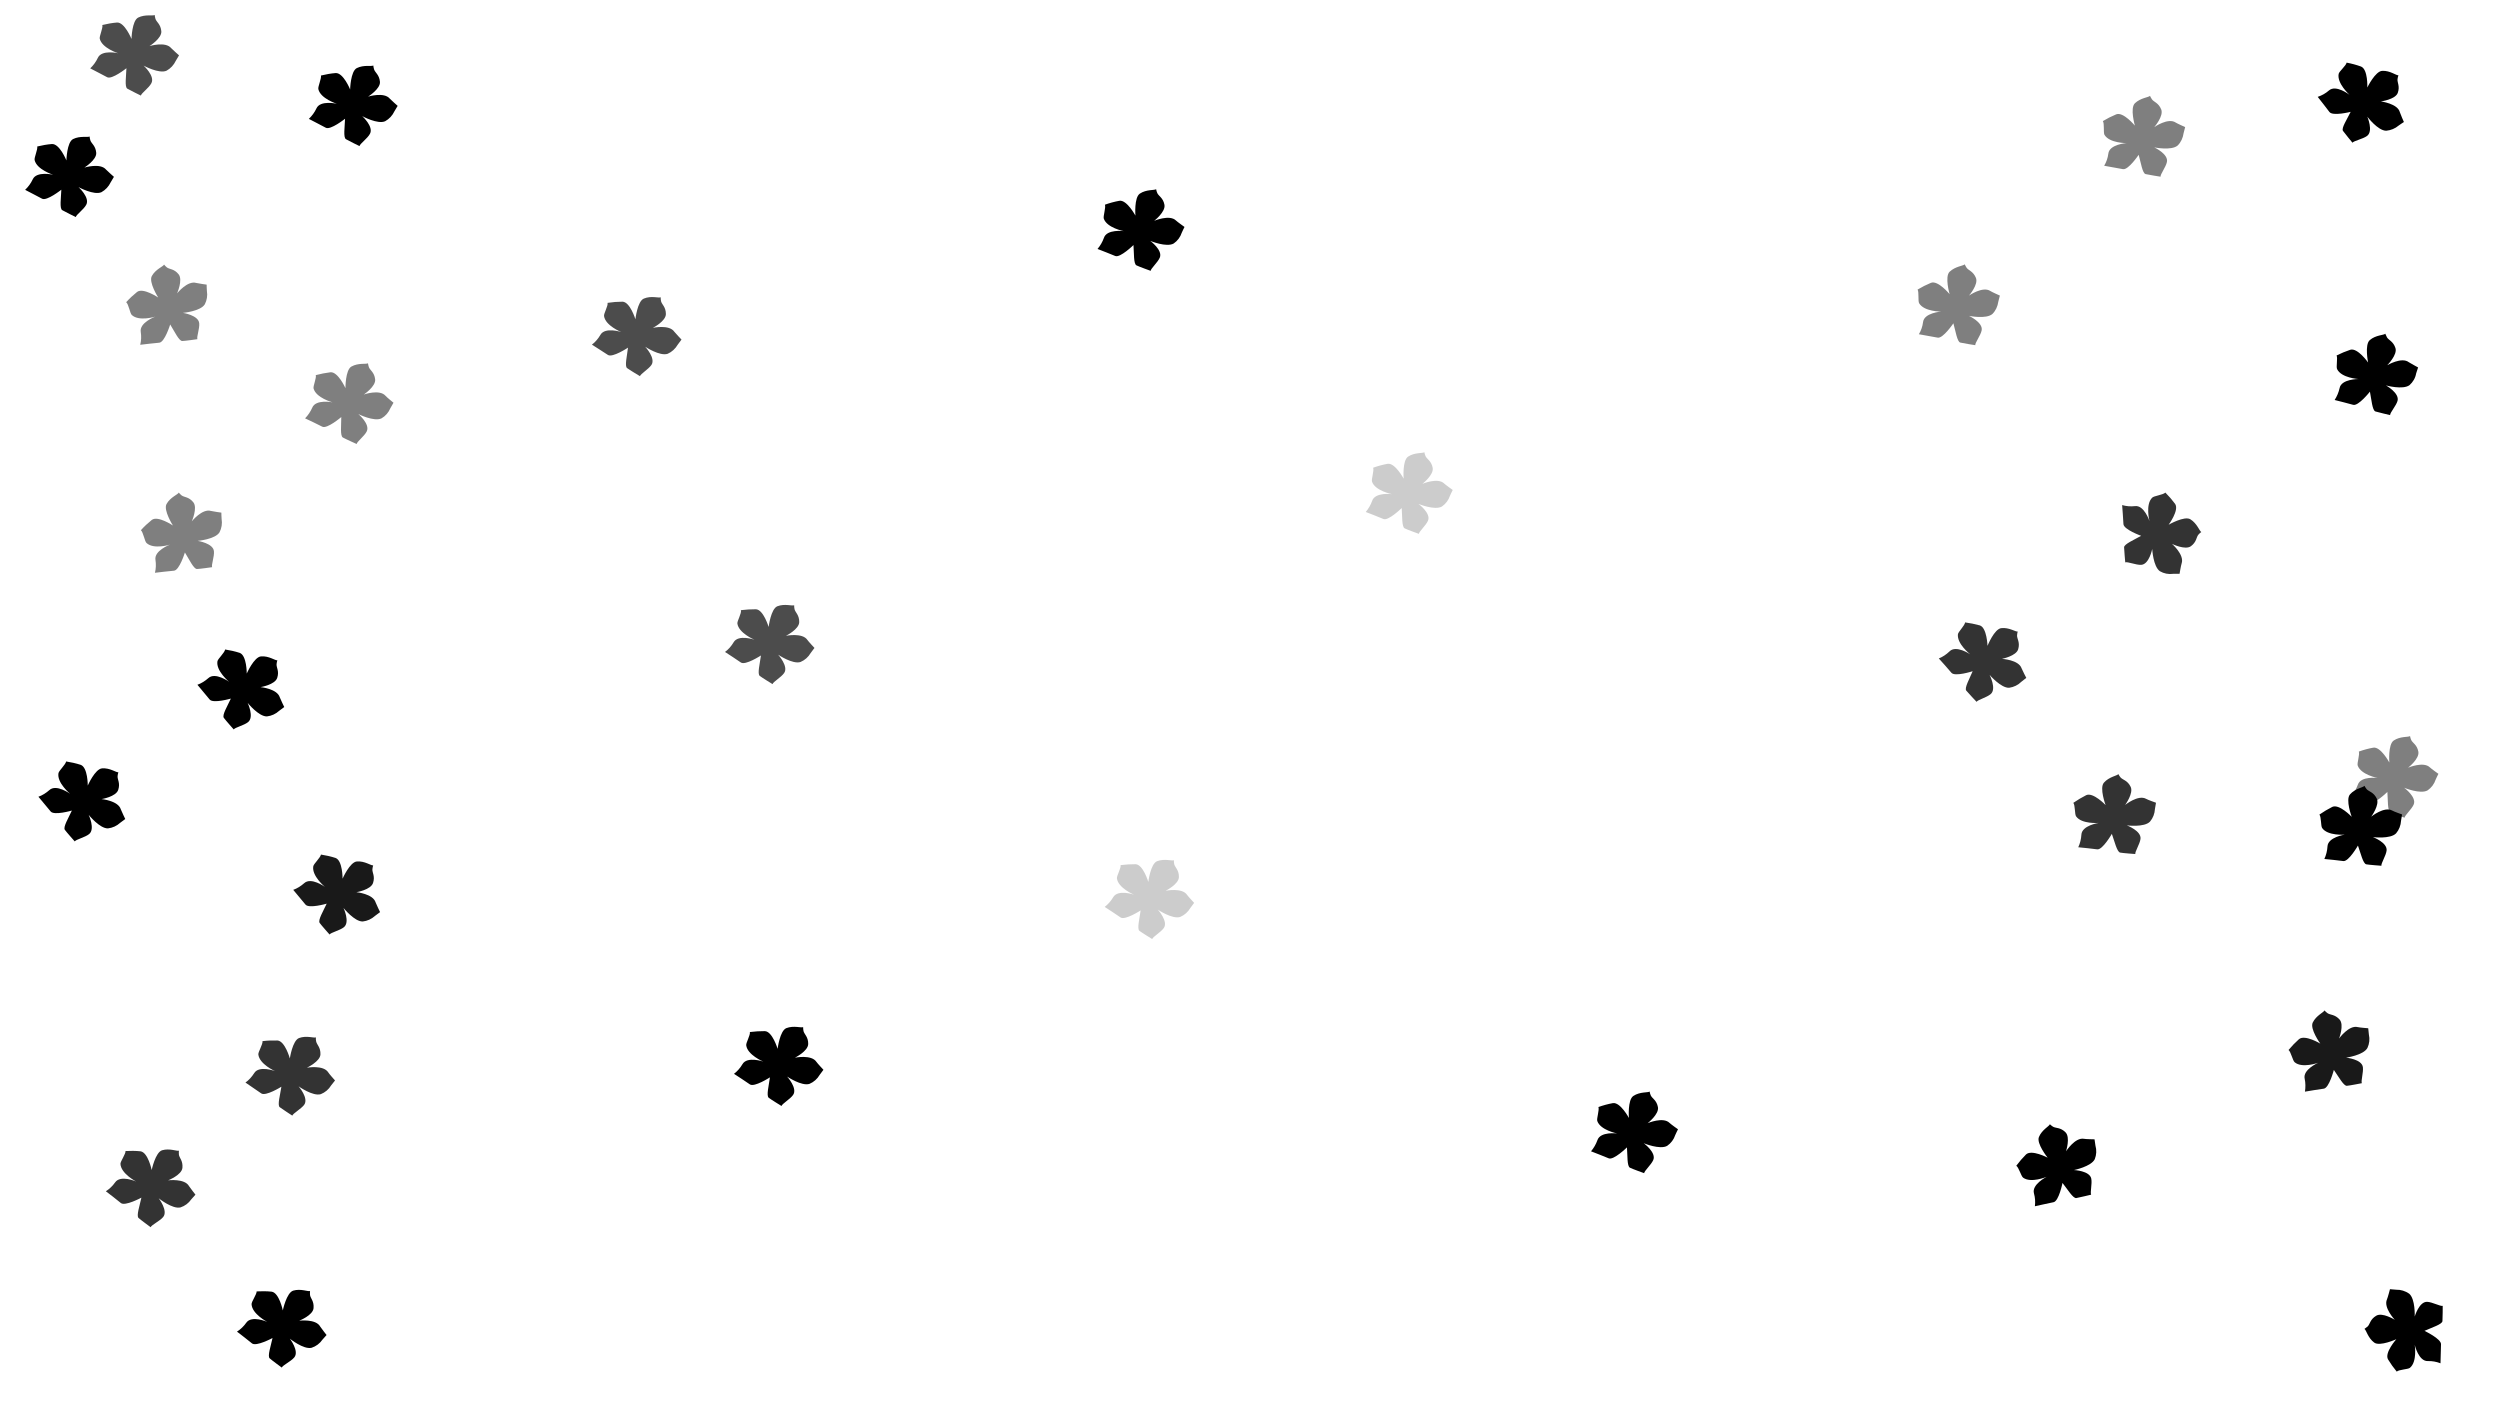 <?xml version="1.0" encoding="utf-8"?>
<!-- Generator: Adobe Illustrator 25.4.1, SVG Export Plug-In . SVG Version: 6.00 Build 0)  -->
<svg version="1.1" id="图层_1" xmlns="http://www.w3.org/2000/svg" xmlns:xlink="http://www.w3.org/1999/xlink" x="0px" y="0px"
	 viewBox="0 0 1920 1080" style="enable-background:new 0 0 1920 1080;" xml:space="preserve">
<style type="text/css">
	.st0{opacity:0.7;fill-rule:evenodd;clip-rule:evenodd;}
	.st1{fill-rule:evenodd;clip-rule:evenodd;}
	.st2{opacity:0.5;fill-rule:evenodd;clip-rule:evenodd;}
	.st3{opacity:0.8;fill-rule:evenodd;clip-rule:evenodd;}
	.st4{opacity:0.9;fill-rule:evenodd;clip-rule:evenodd;}
	.st5{opacity:0.2;fill-rule:evenodd;clip-rule:evenodd;}
</style>
<path id="シェイプ_1" class="st0" d="M76.6,29.7c1.7,7.3,14.2,11.2,14.2,11.2s-12.8-3-15.7,3.6c-1.4,3-3.4,5.7-5.8,8
	c3.9,2.1,8.8,4.5,13,6.8c3.6,2,14.8-6.9,14.8-6.9c-0.2,6.2-1.5,14.4,0.7,15.7c1.6,1,10.4,5.3,10.4,5.3c0.4-1.9,6.1-5.8,8-9.4
	c3.1-5.5-5.9-13.6-5.9-13.6s11.9,6.5,17.6,3.9c3.1-1.7,5.6-4.4,7.1-7.6c0.2-0.4,2.5-4.2,2.5-4.2s-5-4.4-6-5.5
	c-4.4-5.4-16.7-1.6-16.7-1.6s9.6-6,9.1-11.4c-0.5-5.5-3.7-7-4.5-9.5c-0.3-1-0.5-2-0.6-3c-1.3,0.9-7.3-0.7-12.7,2
	c-4.8,2.5-5.1,16.4-5.1,16.4S95.7,17,89.9,17.3c-3.8,0.3-7.6,1-11.3,1.9C79.2,21.5,76.2,27.8,76.6,29.7z"/>
<path id="シェイプ_1_00000131352287961471938840000015138697382954215300_" class="st1" d="M26.6,123
	c1.7,7.3,14.2,11.2,14.2,11.2s-12.8-3-15.7,3.6c-1.4,3-3.4,5.7-5.8,8c3.9,2.1,8.8,4.5,13,6.8c3.6,2,14.8-6.9,14.8-6.9
	c-0.2,6.2-1.5,14.4,0.7,15.7c1.6,1,10.4,5.3,10.4,5.3c0.4-1.9,6.1-5.8,8-9.4c3.1-5.5-5.9-13.6-5.9-13.6s11.9,6.5,17.6,3.9
	c3.1-1.7,5.6-4.4,7.1-7.6c0.2-0.4,2.5-4.2,2.5-4.2s-5-4.4-6-5.5c-4.4-5.4-16.7-1.6-16.7-1.6s9.6-6,9.1-11.4c-0.5-5.5-3.7-7-4.5-9.5
	c-0.3-1-0.5-2-0.6-3c-1.3,0.9-7.3-0.7-12.7,2c-4.8,2.5-5.1,16.4-5.1,16.4s-5.2-12.9-11.1-12.6c-3.8,0.3-7.6,1-11.3,1.9
	C29.1,114.8,26.1,121.1,26.6,123z"/>
<path id="シェイプ_1_00000091698991706980730760000002359338572940220855_" class="st2" d="M101.2,241.9c5.5,5.2,18,1.3,18,1.3
	s-12.3,4.6-11.1,11.7c0.5,3.3,0.4,6.6-0.4,9.9c4.4-0.5,9.9-1.2,14.6-1.6c4.2-0.3,8.4-14,8.4-14c3.3,5.3,6.8,12.8,9.3,12.7
	c1.9,0,11.6-1.4,11.6-1.4c-0.7-1.8,1.8-8.2,1.4-12.2c-0.5-6.2-12.5-8-12.5-8s13.5-1.2,16.8-6.6c1.6-3.1,2.2-6.7,1.6-10.2
	c-0.1-0.4-0.2-4.9-0.2-4.9s-6.6-0.9-8-1.3c-6.7-2-14.7,8-14.7,8s4.6-10.3,1.2-14.6c-3.4-4.3-7-3.8-9-5.3c-0.8-0.6-1.5-1.4-2.2-2.2
	c-0.6,1.5-6.5,3.5-9.4,8.8c-2.6,4.7,4.9,16.5,4.9,16.5s-11.6-7.8-16.2-4.3c-3,2.4-5.8,5-8.4,7.9C98.8,233.6,99.8,240.6,101.2,241.9z
	"/>
<path id="シェイプ_1_00000155830642204492178980000012241963660762389416_" class="st2" d="M112.5,417c5.5,5.2,18,1.3,18,1.3
	s-12.3,4.6-11.1,11.7c0.5,3.3,0.4,6.6-0.4,9.9c4.4-0.5,9.9-1.2,14.6-1.6c4.2-0.3,8.4-14,8.4-14c3.3,5.3,6.8,12.8,9.3,12.7
	c1.9,0,11.6-1.4,11.6-1.4c-0.7-1.8,1.8-8.2,1.4-12.2c-0.5-6.2-12.5-8-12.5-8s13.5-1.2,16.8-6.6c1.6-3.1,2.2-6.7,1.6-10.2
	c-0.1-0.4-0.2-4.9-0.2-4.9s-6.6-0.9-8-1.3c-6.7-2-14.7,8-14.7,8s4.6-10.3,1.2-14.6c-3.4-4.3-7-3.8-9-5.3c-0.8-0.6-1.5-1.4-2.2-2.2
	c-0.6,1.5-6.5,3.5-9.4,8.8c-2.6,4.7,4.9,16.5,4.9,16.5s-11.6-7.8-16.2-4.3c-3,2.4-5.8,5-8.4,7.9C110,408.7,111.1,415.7,112.5,417z"
	/>
<path id="シェイプ_1_00000109730384111619812580000016776294947609457289_" class="st1" d="M1796.1,56.7
	c-1.5,7.3,8.3,16.1,8.3,16.1s-10.4-8.1-15.8-3.3c-2.5,2.2-5.4,3.8-8.6,4.9c2.7,3.5,6.2,7.8,9,11.6c2.5,3.4,16.3-0.1,16.3-0.1
	c-2.7,5.6-7.3,12.5-5.9,14.6c1.1,1.6,7.3,9.1,7.3,9.1c1.1-1.5,7.9-2.8,11.2-5.2c5-3.7,0.2-14.8,0.2-14.8s8.1,10.8,14.5,10.8
	c3.5-0.3,6.9-1.7,9.6-4c0.3-0.3,4-2.7,4-2.7s-2.7-6.1-3.1-7.5c-1.7-6.7-14.6-8.3-14.6-8.3s11.2-1.5,13-6.6s-0.5-7.9-0.2-10.5
	c0.1-1,0.4-2,0.7-3c-1.6,0.3-6.4-3.7-12.4-3.4c-5.4,0.2-11.5,12.8-11.5,12.8s0.6-13.9-4.8-16.1c-3.6-1.3-7.3-2.3-11.1-3
	C1801.9,50.3,1796.5,54.8,1796.1,56.7z"/>
<path id="シェイプ_1_00000033346092920621265880000003605321448921206166_" class="st1" d="M1794.9,283.5
	c3.3,6.8,16.4,7.6,16.4,7.6s-13.2-0.1-14.5,7c-0.7,3.2-2,6.3-3.8,9.1c4.3,1.1,9.6,2.4,14.2,3.7c4,1.2,12.9-10.1,12.9-10.1
	c1.2,6.1,1.8,14.3,4.2,15.2c1.8,0.6,11.3,2.8,11.3,2.8c-0.1-1.9,4.6-7.1,5.7-10.9c1.7-6-8.9-11.9-8.9-11.9s13,3.6,18.1-0.2
	c2.7-2.4,4.5-5.5,5.1-9c0.1-0.4,1.5-4.6,1.5-4.6s-5.9-3.2-7.1-4c-5.5-4.3-16.6,2.3-16.6,2.3s8-8,6.3-13.2c-1.7-5.2-5.2-6-6.5-8.2
	c-0.5-0.9-0.9-1.8-1.3-2.8c-1.1,1.2-7.3,0.9-11.9,4.9c-4.1,3.5-1.3,17.2-1.3,17.2s-8-11.4-13.6-9.8c-3.6,1.2-7.2,2.7-10.6,4.4
	C1795.5,274.9,1794,281.8,1794.9,283.5z"/>
<path id="シェイプ_1_00000095334647367803892330000009036705536345673150_" class="st3" d="M1594.4,626.9
	c4.2,6.2,17.4,5.1,17.4,5.1s-13,1.9-13.3,9.1c-0.2,3.3-1,6.6-2.4,9.6c4.4,0.5,9.9,0.9,14.6,1.6c4.1,0.5,11.2-11.9,11.2-11.9
	c2.1,5.8,3.9,13.9,6.4,14.4c1.9,0.4,11.6,1.1,11.6,1.1c-0.3-1.9,3.5-7.7,4-11.6c0.8-6.2-10.5-10.4-10.5-10.4s13.4,1.7,17.8-2.9
	c2.3-2.7,3.6-6.1,3.8-9.7c0-0.4,0.8-4.8,0.8-4.8s-6.3-2.2-7.6-3c-6.1-3.4-16.1,4.7-16.1,4.7s6.7-9.1,4.2-14c-2.4-4.9-6-5.2-7.7-7.1
	c-0.7-0.8-1.2-1.7-1.7-2.6c-0.9,1.3-7.1,2-11.1,6.6c-3.6,4.1,1.3,17.2,1.3,17.2s-9.6-10.1-14.9-7.6c-3.4,1.7-6.7,3.7-9.9,5.9
	C1593.8,618.4,1593.3,625.3,1594.4,626.9z"/>
<path id="シェイプ_1_00000110454074092615637750000013245894774643696036_" class="st1" d="M1783.4,635.9
	c4.2,6.2,17.4,5.1,17.4,5.1s-13,1.9-13.3,9.1c-0.2,3.3-1,6.6-2.4,9.6c4.4,0.5,9.9,0.9,14.6,1.6c4.1,0.5,11.2-11.9,11.2-11.9
	c2.1,5.8,3.9,13.9,6.4,14.4c1.9,0.4,11.6,1.1,11.6,1.1c-0.3-1.9,3.5-7.7,4-11.6c0.8-6.2-10.5-10.4-10.5-10.4s13.4,1.7,17.8-2.9
	c2.3-2.7,3.6-6.1,3.8-9.7c0-0.4,0.8-4.8,0.8-4.8s-6.3-2.2-7.6-3c-6.1-3.4-16.1,4.7-16.1,4.7s6.7-9.1,4.2-14c-2.4-4.9-6-5.2-7.7-7.1
	c-0.7-0.8-1.2-1.7-1.7-2.6c-0.9,1.3-7.1,2-11.1,6.6c-3.6,4.1,1.3,17.2,1.3,17.2s-9.6-10.1-14.9-7.6c-3.4,1.7-6.7,3.7-9.9,5.9
	C1782.8,627.4,1782.3,634.3,1783.4,635.9z"/>
<path id="シェイプ_1_00000020357690286607637220000011663910354669025688_" class="st1" d="M167,507.8
	c-1.3,7.4,8.9,15.8,8.9,15.8s-10.6-7.7-15.9-2.8c-2.5,2.2-5.3,4-8.4,5.1c2.8,3.4,6.4,7.6,9.4,11.3c2.6,3.3,16.3-0.7,16.3-0.7
	c-2.6,5.7-6.9,12.7-5.4,14.8c1.1,1.6,7.6,8.9,7.6,8.9c1.1-1.6,7.9-3.1,11-5.6c4.9-3.9-0.3-14.8-0.3-14.8s8.5,10.6,14.8,10.4
	c3.5-0.4,6.8-1.9,9.4-4.3c0.3-0.3,3.9-2.9,3.9-2.9s-2.9-6-3.4-7.4c-2-6.7-14.8-7.9-14.8-7.9s11.1-1.8,12.8-7.1
	c1.7-5.2-0.7-7.9-0.5-10.5c0.1-1,0.3-2,0.6-3c-1.6,0.3-6.5-3.5-12.5-3c-5.4,0.4-11,13.2-11,13.2s0.1-13.9-5.4-15.9
	c-3.7-1.2-7.4-2-11.2-2.6C172.6,501.2,167.4,505.9,167,507.8z"/>
<path id="シェイプ_1_00000072978849621625317340000009648133431146022589_" class="st2" d="M1810.7,587.9
	c2.4,7.1,15.3,9.6,15.3,9.6s-13-1.7-15.2,5.2c-1.1,3.1-2.8,6-4.9,8.5c4.1,1.6,9.3,3.6,13.6,5.4c3.8,1.6,14-8.4,14-8.4
	c0.5,6.2,0,14.5,2.3,15.6c1.7,0.9,10.9,4.2,10.9,4.2c0.2-1.9,5.4-6.4,7-10.1c2.5-5.7-7.3-12.9-7.3-12.9s12.5,5.2,18,2
	c2.9-2,5.1-4.9,6.2-8.3c0.1-0.4,2.1-4.4,2.1-4.4s-5.5-3.9-6.5-4.9c-4.9-4.9-16.8,0.2-16.8,0.2s8.9-6.9,7.9-12.3
	c-1-5.4-4.4-6.6-5.5-9c-0.4-0.9-0.7-1.9-0.9-3c-1.2,1-7.4,0-12.5,3.4c-4.5,3-3.4,16.9-3.4,16.9s-6.6-12.3-12.3-11.4
	c-3.8,0.7-7.5,1.7-11.1,3C1812.4,579.5,1810.1,586.1,1810.7,587.9z"/>
<path id="シェイプ_1_00000071525126708717469740000008459287819937569410_" class="st4" d="M1762.3,815.8
	c5.7,4.9,18.1,0.4,18.1,0.4s-12.1,5.3-10.4,12.3c0.7,3.2,0.7,6.6,0.2,9.9c4.4-0.7,9.8-1.7,14.5-2.3c4.1-0.6,7.7-14.4,7.7-14.4
	c3.6,5.1,7.5,12.4,10,12.2c1.9-0.1,11.5-2,11.5-2c-0.8-1.7,1.3-8.3,0.8-12.3c-0.8-6.2-12.9-7.3-12.9-7.3s13.4-1.9,16.4-7.5
	c1.5-3.2,1.9-6.8,1.1-10.3c-0.1-0.4-0.5-4.8-0.5-4.8s-6.7-0.5-8.1-0.9c-6.8-1.7-14.3,8.8-14.3,8.8s4.1-10.5,0.4-14.6
	s-7.2-3.4-9.3-4.9c-0.8-0.6-1.6-1.3-2.3-2.1c-0.5,1.5-6.3,3.8-9,9.3c-2.4,4.9,5.8,16.2,5.8,16.2s-11.9-7.2-16.4-3.4
	c-2.9,2.6-5.5,5.3-8,8.3C1759.4,807.7,1760.8,814.6,1762.3,815.8z"/>
<path id="シェイプ_1_00000018199823794983961070000018269423161535922584_" class="st3" d="M198.4,809.8
	c0.8,7.5,12.8,12.8,12.8,12.8s-12.3-4.6-16,1.6c-1.8,2.8-4,5.3-6.7,7.2c3.6,2.5,8.2,5.6,12.1,8.3c3.4,2.5,15.5-5.1,15.5-5.1
	c-0.9,6.2-3.2,14.1-1.3,15.7c1.5,1.2,9.7,6.5,9.7,6.5c0.6-1.8,6.7-5.1,9.1-8.3c3.7-5.1-4.3-14.2-4.3-14.2s11,7.9,17.1,6
	c3.3-1.3,6.1-3.7,7.9-6.7c0.2-0.3,3-3.8,3-3.8s-4.5-5-5.2-6.2c-3.7-5.9-16.4-3.6-16.4-3.6s10.2-4.8,10.4-10.2
	c0.2-5.5-2.8-7.4-3.3-10c-0.2-1-0.3-2.1-0.2-3.1c-1.4,0.7-7.2-1.6-12.9,0.5c-5.1,1.9-7.1,15.7-7.1,15.7s-3.7-13.4-9.5-13.8
	c-3.8-0.1-7.7,0-11.5,0.5C202,801.9,198.2,807.9,198.4,809.8z"/>
<path id="シェイプ_1_00000113338223269986250750000011278853016996368061_" class="st1" d="M1226.7,860.9
	c2.4,7.1,15.3,9.6,15.3,9.6s-13-1.7-15.2,5.2c-1.1,3.1-2.8,6-4.9,8.5c4.1,1.6,9.3,3.6,13.6,5.4c3.8,1.6,14-8.4,14-8.4
	c0.5,6.2,0,14.5,2.3,15.6c1.7,0.9,10.9,4.2,10.9,4.2c0.2-1.9,5.4-6.4,7-10.1c2.5-5.7-7.3-12.9-7.3-12.9s12.5,5.2,18,2
	c2.9-2,5.1-4.9,6.2-8.3c0.1-0.4,2.1-4.4,2.1-4.4s-5.5-3.9-6.5-4.9c-4.9-4.9-16.8,0.2-16.8,0.2s8.9-6.9,7.9-12.3
	c-1-5.4-4.4-6.6-5.5-9c-0.4-0.9-0.7-1.9-0.9-3c-1.2,1-7.4,0-12.5,3.4c-4.5,3-3.4,16.9-3.4,16.9s-6.6-12.3-12.3-11.4
	c-3.8,0.7-7.5,1.7-11.1,3C1228.4,852.5,1226.1,859.1,1226.7,860.9z"/>
<path id="シェイプ_1_00000150792768446442982850000017285849806363592616_" class="st5" d="M1053.7,369.9
	c2.4,7.1,15.3,9.6,15.3,9.6s-13-1.7-15.2,5.2c-1.1,3.1-2.8,6-4.9,8.5c4.1,1.6,9.3,3.6,13.6,5.4c3.8,1.6,14-8.4,14-8.4
	c0.5,6.2,0,14.5,2.3,15.6c1.7,0.9,10.9,4.2,10.9,4.2c0.2-1.9,5.4-6.4,7-10.1c2.5-5.7-7.3-12.9-7.3-12.9s12.5,5.2,18,2
	c2.9-2,5.1-4.9,6.2-8.3c0.1-0.4,2.1-4.4,2.1-4.4s-5.5-3.9-6.5-4.9c-4.9-4.9-16.8,0.2-16.8,0.2s8.9-6.9,7.9-12.3s-4.4-6.6-5.5-9
	c-0.4-0.9-0.7-1.9-0.9-3c-1.2,1-7.4,0-12.5,3.4c-4.5,3-3.4,16.9-3.4,16.9s-6.6-12.3-12.3-11.4c-3.8,0.7-7.5,1.7-11.1,3
	C1055.4,361.5,1053.1,368.1,1053.7,369.9z"/>
<path id="シェイプ_1_00000015355331678860481360000017297704147914648707_" class="st1" d="M573.1,802.8
	c0.9,7.4,13.1,12.5,13.1,12.5s-12.4-4.3-16,2c-1.7,2.9-3.9,5.4-6.5,7.4c3.7,2.4,8.3,5.4,12.2,8.1c3.4,2.4,15.4-5.4,15.4-5.4
	c-0.8,6.2-2.9,14.2-0.9,15.7c1.5,1.2,9.8,6.3,9.8,6.3c0.5-1.8,6.6-5.2,8.9-8.5c3.6-5.1-4.6-14.1-4.6-14.1s11.2,7.6,17.2,5.6
	c3.3-1.4,6-3.8,7.8-6.9c0.2-0.3,2.9-3.9,2.9-3.9s-4.6-4.9-5.4-6.1c-3.8-5.8-16.5-3.2-16.5-3.2s10.1-5,10.2-10.5
	c0.1-5.5-3-7.4-3.6-9.9c-0.2-1-0.3-2-0.3-3.1c-1.4,0.8-7.2-1.4-12.9,0.8c-5,2-6.7,15.9-6.7,15.9s-4-13.4-9.8-13.6
	c-3.8,0-7.7,0.2-11.5,0.7C576.4,794.9,572.8,800.9,573.1,802.8z"/>
<path id="シェイプ_1_00000042008590375759648840000017598460577477802904_" class="st3" d="M92.5,893.8c0.3,7.5,12,13.6,12,13.6
	s-12-5.3-16.1,0.7c-1.9,2.7-4.3,5-7.1,6.8c3.5,2.7,7.9,6,11.5,9c3.2,2.7,15.8-4.1,15.8-4.1c-1.3,6.1-4,13.9-2.2,15.6
	c1.4,1.3,9.3,7.1,9.3,7.1c0.7-1.8,7-4.7,9.6-7.8c4-4.8-3.4-14.4-3.4-14.4s10.5,8.5,16.7,7c3.4-1.1,6.3-3.3,8.3-6.2
	c0.2-0.3,3.2-3.6,3.2-3.6s-4.1-5.2-4.9-6.5c-3.3-6.1-16.1-4.5-16.1-4.5s10.5-4.1,11-9.6c0.5-5.5-2.4-7.6-2.7-10.1
	c-0.1-1-0.1-2.1,0-3.1c-1.5,0.6-7.1-2-12.9-0.3c-5.2,1.6-8,15.2-8,15.2s-2.8-13.6-8.6-14.4c-3.8-0.4-7.7-0.4-11.5-0.2
	C96.6,886.2,92.5,891.9,92.5,893.8z"/>
<path id="シェイプ_1_00000002346320924806207230000005251281118971439761_" class="st1" d="M193.2,1001.6
	c0.3,7.5,12,13.6,12,13.6s-12-5.3-16.1,0.7c-1.9,2.7-4.3,5-7.1,6.8c3.5,2.7,7.9,6,11.5,9c3.2,2.7,15.8-4.1,15.8-4.1
	c-1.3,6.1-4,13.9-2.2,15.6c1.4,1.3,9.3,7.1,9.3,7.1c0.7-1.8,7-4.7,9.6-7.8c4-4.8-3.4-14.4-3.4-14.4s10.5,8.5,16.7,7
	c3.4-1.1,6.3-3.3,8.3-6.2c0.2-0.3,3.2-3.6,3.2-3.6s-4.1-5.2-4.9-6.5c-3.3-6.1-16.1-4.5-16.1-4.5s10.5-4.1,11-9.6
	c0.5-5.5-2.4-7.6-2.7-10.1c-0.1-1-0.1-2.1,0-3.1c-1.5,0.6-7.1-2-12.9-0.3c-5.2,1.6-8,15.2-8,15.2s-2.8-13.6-8.6-14.4
	c-3.8-0.4-7.7-0.4-11.5-0.2C197.2,994,193.1,999.7,193.2,1001.6z"/>
<path id="シェイプ_1_00000036931055176629784330000007717746362451388597_" class="st4" d="M240.6,665.3
	c-1.3,7.4,8.9,15.8,8.9,15.8s-10.6-7.7-15.9-2.8c-2.5,2.2-5.3,4-8.4,5.1c2.8,3.4,6.4,7.6,9.4,11.3c2.6,3.3,16.3-0.7,16.3-0.7
	c-2.6,5.7-6.9,12.7-5.4,14.8c1.1,1.6,7.6,8.9,7.6,8.9c1.1-1.6,7.9-3.1,11-5.6c4.9-3.9-0.3-14.8-0.3-14.8s8.5,10.6,14.8,10.4
	c3.5-0.4,6.8-1.9,9.4-4.3c0.3-0.3,3.9-2.9,3.9-2.9s-2.9-6-3.4-7.4c-2-6.7-14.8-7.9-14.8-7.9s11.1-1.8,12.8-7.1
	c1.7-5.2-0.7-7.9-0.5-10.5c0.1-1,0.3-2,0.6-3c-1.6,0.3-6.5-3.5-12.5-3c-5.4,0.4-11,13.2-11,13.2s0.1-13.9-5.4-15.9
	c-3.7-1.2-7.4-2-11.2-2.6C246.1,658.7,240.9,663.4,240.6,665.3z"/>
<path id="シェイプ_1_00000108309664615227340870000004483309828124800164_" class="st1" d="M847.7,167.9
	c2.4,7.1,15.3,9.6,15.3,9.6s-13-1.7-15.2,5.2c-1.1,3.1-2.8,6-4.9,8.5c4.1,1.6,9.3,3.6,13.6,5.4c3.8,1.6,14-8.4,14-8.4
	c0.5,6.2,0,14.5,2.3,15.6c1.7,0.9,10.9,4.2,10.9,4.2c0.2-1.9,5.4-6.4,7-10.1c2.5-5.7-7.3-12.9-7.3-12.9s12.5,5.2,18,2
	c2.9-2,5.1-4.9,6.2-8.3c0.1-0.4,2.1-4.4,2.1-4.4s-5.5-3.9-6.5-4.9c-4.9-4.9-16.8,0.2-16.8,0.2s8.9-6.9,7.9-12.3s-4.4-6.6-5.5-9
	c-0.4-0.9-0.7-1.9-0.9-3c-1.2,1-7.4,0-12.5,3.4c-4.5,3-3.4,16.9-3.4,16.9s-6.6-12.3-12.3-11.4c-3.8,0.7-7.5,1.7-11.1,3
	C849.4,159.5,847.1,166.1,847.7,167.9z"/>
<path id="シェイプ_1_00000127008455257144449150000007642791187898822291_" class="st5" d="M857.8,674.6
	c0.9,7.4,13.1,12.5,13.1,12.5s-12.4-4.3-16,2c-1.7,2.9-3.9,5.4-6.5,7.4c3.7,2.4,8.3,5.4,12.2,8.1c3.4,2.4,15.4-5.4,15.4-5.4
	c-0.8,6.2-2.9,14.2-0.9,15.7c1.5,1.2,9.8,6.3,9.8,6.3c0.5-1.8,6.6-5.2,8.9-8.5c3.6-5.1-4.6-14.1-4.6-14.1s11.2,7.6,17.2,5.6
	c3.3-1.4,6-3.8,7.8-6.9c0.2-0.3,2.9-3.9,2.9-3.9s-4.6-4.9-5.4-6.1c-3.8-5.8-16.5-3.2-16.5-3.2s10.1-5,10.2-10.5
	c0.1-5.5-3-7.4-3.6-9.9c-0.2-1-0.3-2-0.3-3.1c-1.4,0.8-7.2-1.4-12.9,0.8c-5,2-6.7,15.9-6.7,15.9s-4-13.4-9.8-13.6
	c-3.8,0-7.7,0.2-11.5,0.7C861.1,666.7,857.5,672.7,857.8,674.6z"/>
<path id="シェイプ_1_00000031903809540654418200000005971147404363055256_" class="st2" d="M240.8,298.3
	c1.9,7.3,14.6,10.7,14.6,10.7s-12.9-2.6-15.6,4.1c-1.3,3-3.2,5.8-5.5,8.2c4,1.9,9,4.2,13.2,6.4c3.7,1.9,14.6-7.4,14.6-7.4
	c0,6.2-1,14.4,1.2,15.7c1.7,1,10.6,5,10.6,5c0.3-1.9,5.9-6,7.7-9.6c2.9-5.6-6.4-13.4-6.4-13.4s12.1,6.1,17.8,3.3
	c3.1-1.8,5.4-4.5,6.8-7.8c0.2-0.4,2.4-4.2,2.4-4.2s-5.2-4.2-6.1-5.3c-4.6-5.3-16.7-1-16.7-1s9.4-6.3,8.7-11.7
	c-0.6-5.4-3.9-6.9-4.8-9.3c-0.3-1-0.6-2-0.7-3c-1.3,0.9-7.3-0.5-12.7,2.5c-4.7,2.6-4.6,16.6-4.6,16.6s-5.7-12.7-11.5-12.2
	c-3.8,0.5-7.6,1.2-11.3,2.2C243.2,290,240.4,296.5,240.8,298.3z"/>
<path id="シェイプ_1_00000049932305569231554350000005943008456088082108_" class="st0" d="M566.3,478.8
	c0.9,7.4,13.1,12.5,13.1,12.5s-12.4-4.3-16,2c-1.7,2.9-3.9,5.4-6.6,7.4c3.7,2.4,8.3,5.4,12.2,8.1c3.4,2.4,15.4-5.4,15.4-5.4
	c-0.8,6.2-2.9,14.2-0.9,15.7c1.5,1.2,9.8,6.3,9.8,6.3c0.5-1.8,6.6-5.2,8.9-8.5c3.6-5.1-4.6-14.1-4.6-14.1s11.2,7.6,17.2,5.6
	c3.3-1.4,6-3.8,7.8-6.9c0.2-0.3,2.9-3.9,2.9-3.9s-4.6-4.9-5.4-6.1c-3.8-5.8-16.5-3.2-16.5-3.2s10.1-5,10.2-10.5s-3-7.4-3.6-9.9
	c-0.2-1-0.3-2-0.3-3.1c-1.4,0.8-7.2-1.4-12.9,0.8c-5,2-6.7,15.9-6.7,15.9s-4-13.4-9.8-13.6c-3.8,0-7.7,0.2-11.5,0.7
	C569.7,470.9,566.1,476.9,566.3,478.8z"/>
<path id="シェイプ_1_00000052790606041747102380000005592417114976630943_" class="st0" d="M463.9,242.7
	c1,7.4,13.2,12.3,13.2,12.3s-12.5-4.1-16,2.2c-1.7,2.9-3.8,5.4-6.5,7.5c3.7,2.4,8.4,5.3,12.3,7.9c3.5,2.3,15.4-5.6,15.4-5.6
	c-0.7,6.2-2.7,14.2-0.7,15.7c1.5,1.2,9.9,6.2,9.9,6.2c0.5-1.8,6.5-5.3,8.8-8.6c3.5-5.2-4.8-14-4.8-14s11.3,7.5,17.3,5.4
	c3.2-1.4,5.9-3.9,7.7-7c0.2-0.3,2.9-3.9,2.9-3.9s-4.6-4.8-5.5-6c-3.9-5.8-16.5-3-16.5-3s10-5.1,10-10.6c0-5.5-3.1-7.3-3.7-9.8
	c-0.2-1-0.3-2-0.3-3.1c-1.4,0.8-7.2-1.4-12.9,1c-5,2-6.5,15.9-6.5,15.9s-4.1-13.3-9.9-13.5c-3.8,0-7.7,0.3-11.5,0.9
	C467.2,234.7,463.6,240.8,463.9,242.7z"/>
<path id="シェイプ_1_00000078767021931854294880000016343193211125543810_" class="st1" d="M244.5,68.5
	c1.7,7.3,14.2,11.2,14.2,11.2s-12.8-3-15.7,3.6c-1.4,3-3.4,5.7-5.8,8c3.9,2.1,8.8,4.5,13,6.8c3.6,2,14.8-6.9,14.8-6.9
	c-0.2,6.2-1.5,14.4,0.7,15.7c1.6,1,10.4,5.3,10.4,5.3c0.4-1.9,6.1-5.8,8-9.4c3.1-5.5-5.9-13.6-5.9-13.6s11.9,6.5,17.6,3.9
	c3.1-1.7,5.6-4.4,7.1-7.6c0.2-0.4,2.5-4.2,2.5-4.2s-5-4.4-6-5.5c-4.4-5.4-16.7-1.6-16.7-1.6s9.6-6,9.1-11.4s-3.7-7-4.5-9.5
	c-0.3-1-0.5-2-0.6-3c-1.3,0.9-7.3-0.7-12.7,2c-4.8,2.5-5.1,16.4-5.1,16.4s-5.2-12.9-11.1-12.6c-3.8,0.3-7.6,1-11.3,1.9
	C247,60.3,244,66.6,244.5,68.5z"/>
<path id="シェイプ_1_00000045581042716837574270000018191872277714104492_" class="st2" d="M1616.2,103.5
	c3.8,6.5,16.9,6.4,16.9,6.4s-13.1,0.9-13.9,8.1c-0.4,3.3-1.5,6.5-3.2,9.3c4.3,0.8,9.8,1.7,14.4,2.6c4.1,0.9,12.1-11,12.1-11
	c1.7,6,2.9,14.2,5.3,14.8c1.9,0.5,11.5,2,11.5,2c-0.2-1.9,4.1-7.4,4.9-11.3c1.3-6.1-9.7-11.2-9.7-11.2s13.3,2.7,18-1.5
	c2.5-2.5,4-5.8,4.5-9.4c0.1-0.4,1.2-4.7,1.2-4.7s-6.1-2.7-7.3-3.5c-5.8-3.9-16.4,3.5-16.4,3.5s7.4-8.5,5.3-13.6
	c-2.1-5.1-5.6-5.6-7.1-7.7c-0.6-0.9-1.1-1.8-1.5-2.7c-1,1.2-7.2,1.5-11.6,5.7c-3.9,3.8,0,17.2,0,17.2s-8.9-10.8-14.3-8.7
	c-3.6,1.5-7,3.2-10.3,5.2C1616.3,94.9,1615.3,101.8,1616.2,103.5z"/>
<path id="シェイプ_1_00000062875697182743640470000010099656186031783594_" class="st2" d="M1473.9,232.9
	c3.8,6.5,16.9,6.4,16.9,6.4s-13.1,0.9-13.9,8.1c-0.4,3.3-1.5,6.5-3.2,9.3c4.3,0.8,9.8,1.7,14.4,2.6c4.1,0.9,12.1-11,12.1-11
	c1.7,6,2.9,14.2,5.3,14.8c1.9,0.5,11.5,2,11.5,2c-0.2-1.9,4.1-7.4,4.9-11.3c1.3-6.1-9.7-11.2-9.7-11.2s13.3,2.7,18-1.5
	c2.5-2.5,4-5.8,4.5-9.4c0.1-0.4,1.2-4.7,1.2-4.7s-6.1-2.7-7.3-3.5c-5.8-3.9-16.4,3.5-16.4,3.5s7.4-8.5,5.3-13.6s-5.6-5.6-7.1-7.7
	c-0.6-0.9-1.1-1.8-1.5-2.7c-1,1.2-7.2,1.5-11.6,5.7c-3.9,3.8,0,17.2,0,17.2s-8.9-10.8-14.3-8.7c-3.6,1.5-7,3.2-10.3,5.2
	C1473.9,224.3,1472.9,231.2,1473.9,232.9z"/>
<path id="シェイプ_1_00000109028121918121657690000012822008823705281712_" class="st3" d="M1503.7,487
	c-1,7.4,9.4,15.5,9.4,15.5s-10.9-7.4-15.9-2.2c-2.4,2.3-5.2,4.2-8.2,5.4c2.9,3.3,6.7,7.3,9.7,11c2.7,3.2,16.3-1.2,16.3-1.2
	c-2.4,5.8-6.5,12.9-4.9,14.9c1.2,1.5,7.9,8.6,7.9,8.6c1-1.6,7.7-3.3,10.8-5.9c4.8-4-0.8-14.8-0.8-14.8s8.8,10.3,15.1,9.9
	c3.5-0.5,6.8-2.1,9.3-4.6c0.3-0.3,3.8-3,3.8-3s-3.1-5.9-3.6-7.3c-2.2-6.6-15.1-7.3-15.1-7.3s11.1-2.2,12.5-7.5
	c1.5-5.3-1-7.9-0.9-10.5c0.1-1,0.2-2.1,0.5-3c-1.5,0.4-6.6-3.3-12.6-2.6c-5.4,0.6-10.6,13.6-10.6,13.6s-0.4-13.9-5.9-15.7
	c-3.7-1-7.5-1.8-11.3-2.3C1509,480.3,1504,485.2,1503.7,487z"/>
<path id="シェイプ_1_00000175296923200083674620000004410714889037500551_" class="st1" d="M1553.7,904.4
	c6,4.5,18.1-0.6,18.1-0.6s-11.7,5.9-9.7,12.8c0.9,3.2,1.1,6.5,0.7,9.8c4.3-0.9,9.7-2.2,14.3-3.1c4.1-0.8,6.9-14.8,6.9-14.8
	c3.9,4.9,8.1,12,10.6,11.6c1.9-0.3,11.4-2.6,11.4-2.6c-0.9-1.7,0.9-8.4,0.1-12.3c-1.2-6.1-13.3-6.6-13.3-6.6s13.3-2.7,16-8.4
	c1.3-3.3,1.5-6.9,0.5-10.4c-0.1-0.4-0.7-4.8-0.7-4.8s-6.7-0.1-8.1-0.4c-6.8-1.3-13.8,9.6-13.8,9.6s3.5-10.7-0.4-14.6
	c-3.9-3.9-7.4-3-9.6-4.3c-0.9-0.6-1.7-1.2-2.4-1.9c-0.4,1.5-6.1,4.2-8.4,9.8c-2.1,5,6.7,15.9,6.7,15.9s-12.3-6.5-16.6-2.5
	c-2.7,2.7-5.2,5.6-7.5,8.7C1550.4,896.5,1552.2,903.2,1553.7,904.4z"/>
<path id="シェイプ_1_00000042004209609475937990000014500141319507529899_" class="st1" d="M44.9,593.8
	c-1.3,7.4,8.9,15.8,8.9,15.8s-10.6-7.7-15.9-2.8c-2.5,2.2-5.3,4-8.4,5.1c2.8,3.4,6.4,7.6,9.4,11.3c2.6,3.3,16.3-0.7,16.3-0.7
	c-2.6,5.7-6.9,12.7-5.4,14.8c1.1,1.6,7.6,8.9,7.6,8.9c1.1-1.6,7.9-3.1,11-5.6c4.9-3.9-0.3-14.8-0.3-14.8s8.5,10.6,14.8,10.4
	c3.5-0.4,6.8-1.9,9.4-4.3c0.3-0.3,3.9-2.9,3.9-2.9s-2.9-6-3.4-7.4c-2-6.7-14.8-7.9-14.8-7.9s11.1-1.8,12.8-7.1
	c1.7-5.2-0.7-7.9-0.5-10.5c0.1-1,0.3-2,0.6-3c-1.6,0.3-6.5-3.5-12.5-3c-5.4,0.4-11,13.2-11,13.2s0.1-13.9-5.4-15.9
	c-3.7-1.2-7.4-2-11.2-2.6C50.4,587.2,45.2,591.9,44.9,593.8z"/>
<path id="シェイプ_1_00000107578941989815946570000005549644242385544123_" class="st1" d="M1850.8,1050.5
	c5.8-4.7,3.7-17.7,3.7-17.7s2.9,12.8,10.1,12.5c3.3-0.1,6.6,0.5,9.7,1.7c0.1-4.4,0.2-9.9,0.4-14.6c0.2-4.2-12.7-10.3-12.7-10.3
	c5.7-2.6,13.6-5,13.8-7.5c0.2-1.9,0.2-11.7,0.2-11.7c-1.8,0.5-7.9-2.9-11.9-3.1c-6.2-0.3-9.6,11.3-9.6,11.3s0.6-13.5-4.3-17.6
	c-2.9-2-6.4-3.1-9.9-3c-0.4,0-4.8-0.4-4.8-0.4s-1.7,6.5-2.3,7.8c-2.9,6.3,6,15.7,6,15.7s-9.6-6-14.3-3.1c-4.7,2.8-4.7,6.4-6.5,8.2
	c-0.8,0.7-1.6,1.3-2.5,1.9c1.4,0.8,2.6,6.9,7.5,10.5c4.3,3.2,17-2.6,17-2.6s-9.3,10.4-6.4,15.5c2,3.3,4.2,6.4,6.7,9.4
	C1842.3,1051.8,1849.3,1051.7,1850.8,1050.5z"/>
<path id="シェイプ_1_00000003818782042726113260000001787542133061640878_" class="st3" d="M1652.9,382.2
	c-5.4,5.2-2.1,18-2.1,18s-4.1-12.5-11.2-11.5c-3.3,0.4-6.6,0.1-9.8-0.8c0.3,4.4,0.8,9.9,1,14.6c0.2,4.2,13.6,9,13.6,9
	c-5.4,3.1-13,6.3-13.1,8.8c0,1.9,0.9,11.6,0.9,11.6c1.8-0.7,8.2,2.1,12.2,1.9c6.2-0.3,8.5-12.2,8.5-12.2s0.7,13.5,5.9,17.1
	c3.1,1.8,6.6,2.5,10.2,2c0.4,0,4.9,0,4.9,0s1.1-6.6,1.6-8c2.3-6.6-7.4-15-7.4-15s10.1,5,14.5,1.8s4.1-6.8,5.7-8.8
	c0.7-0.8,1.4-1.5,2.3-2.1c-1.4-0.7-3.2-6.6-8.4-9.8c-4.6-2.8-16.7,4.2-16.7,4.2s8.3-11.2,5-16c-2.3-3.1-4.8-6-7.5-8.7
	C1661.2,380.1,1654.2,380.8,1652.9,382.2z"/>
</svg>
